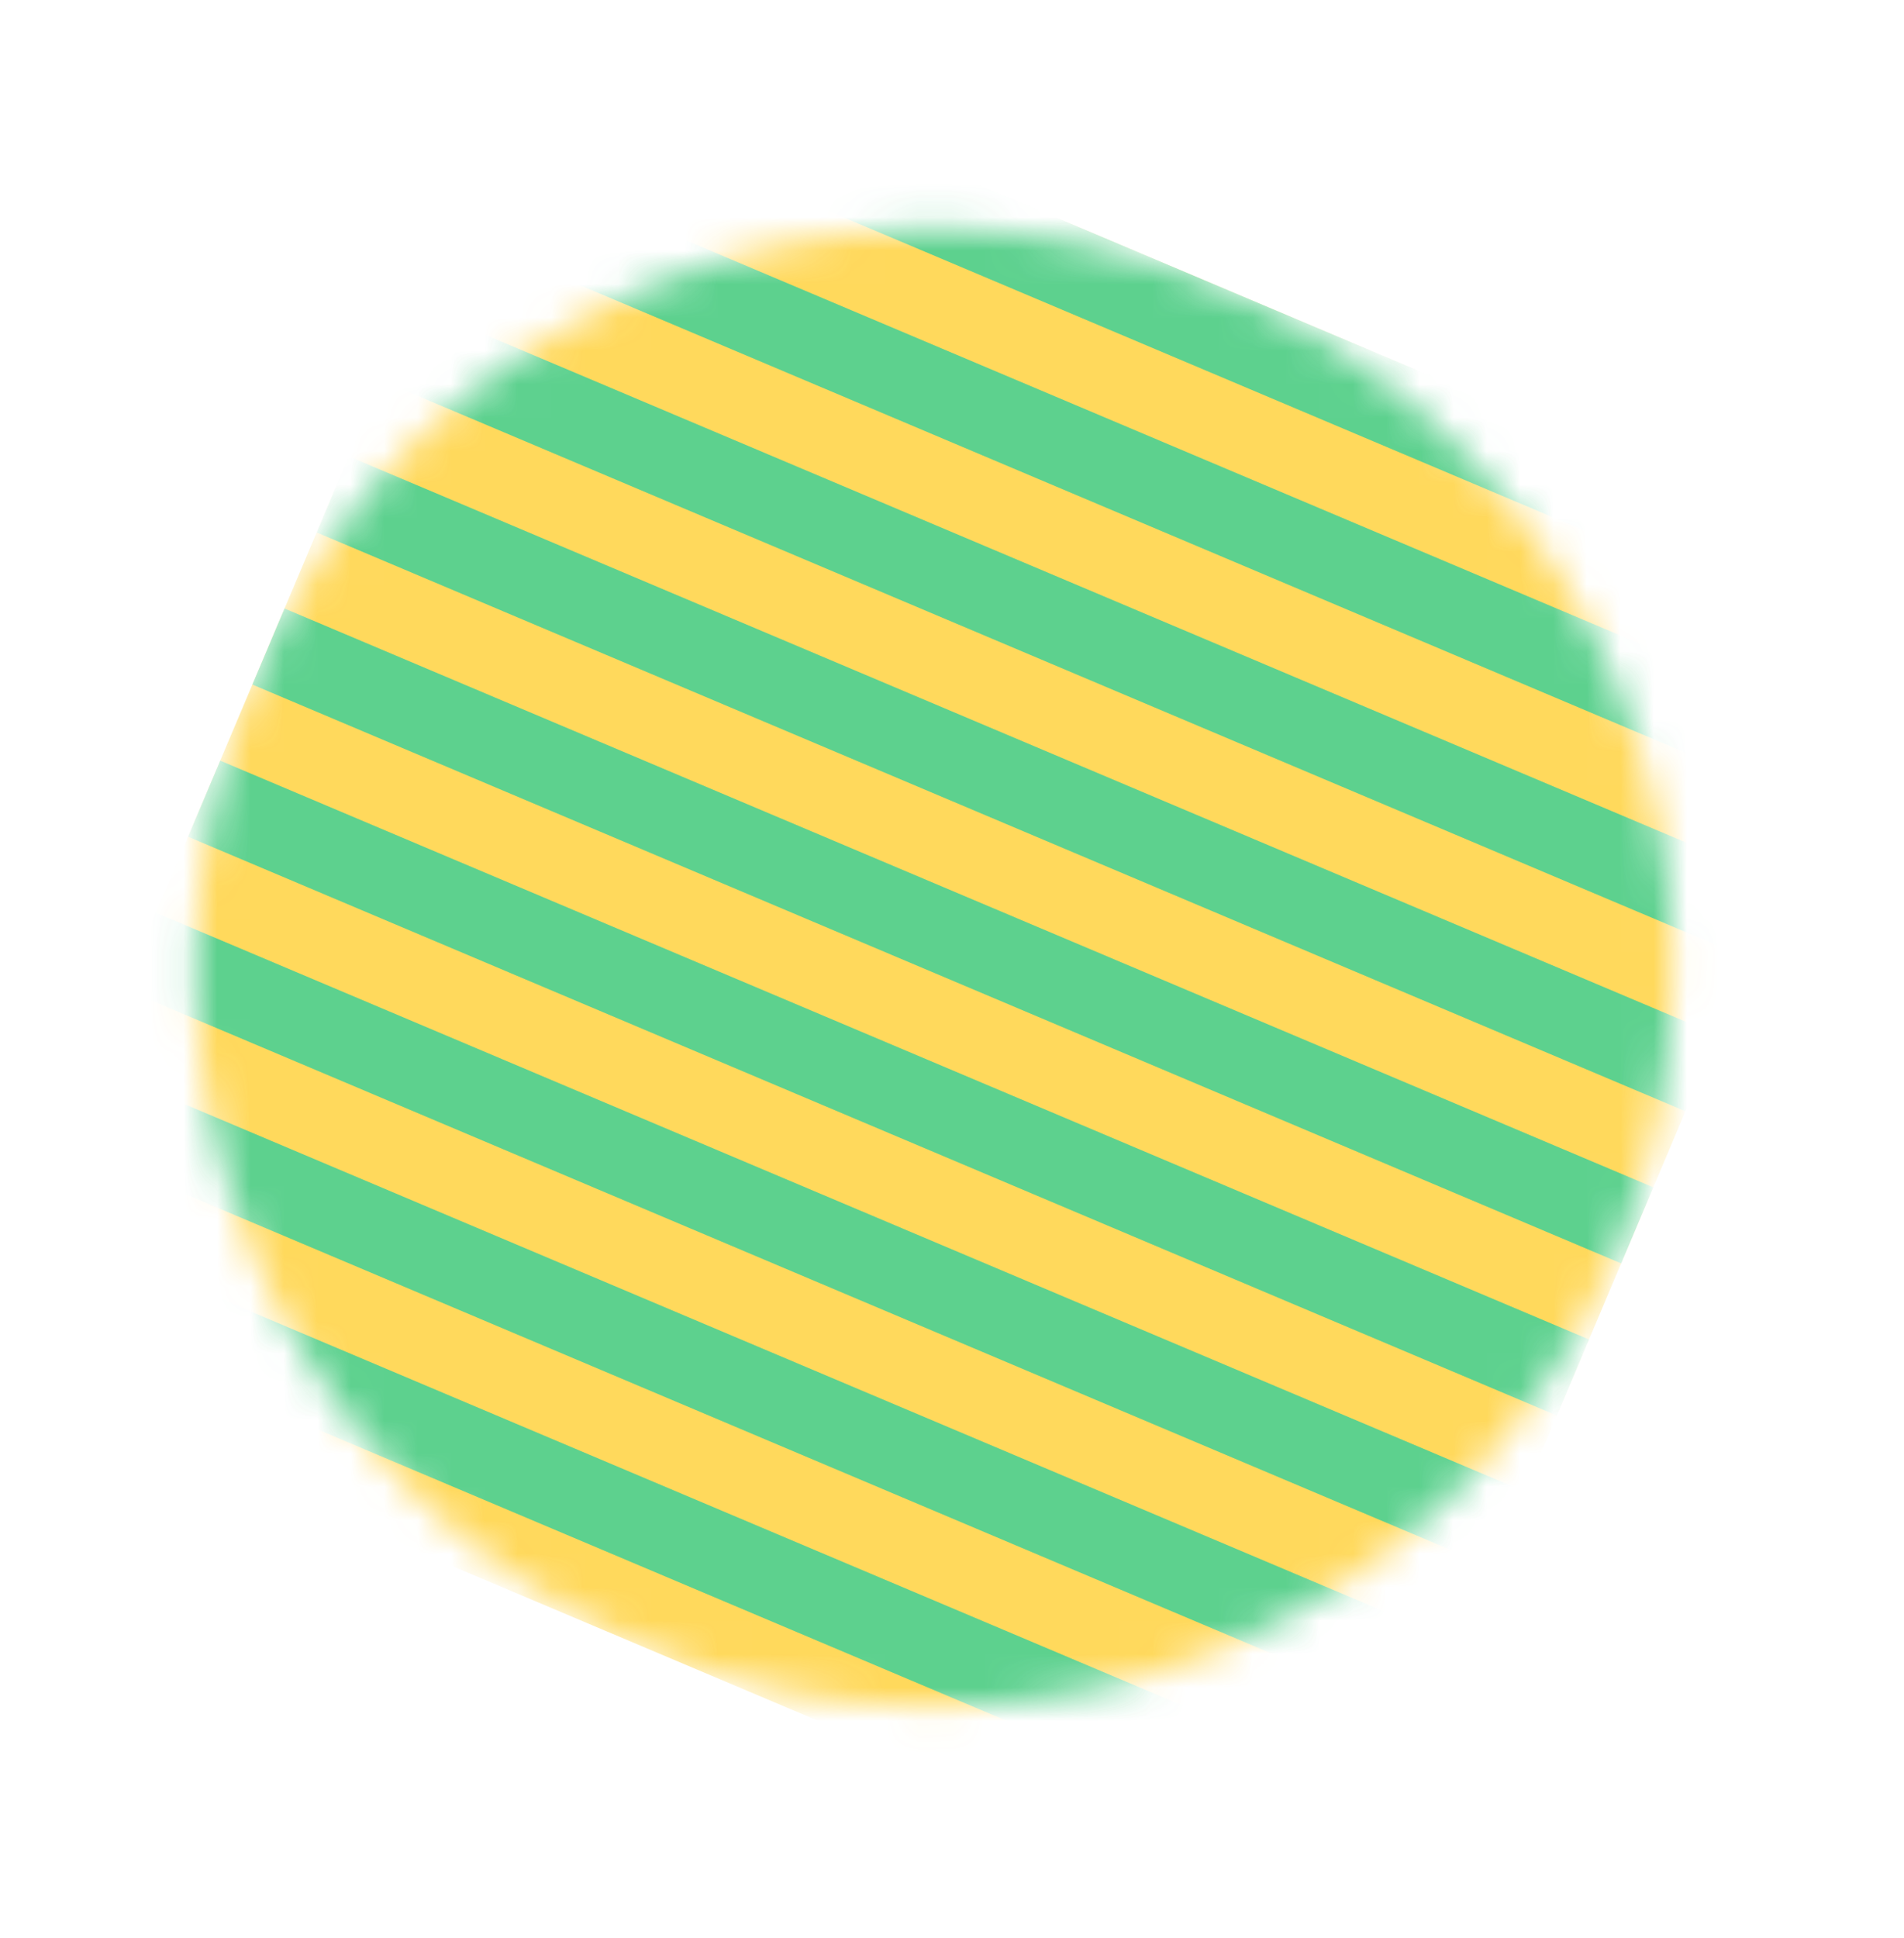 <svg width="57" height="58" viewBox="0 0 57 58" fill="none" xmlns="http://www.w3.org/2000/svg">
<g opacity="0.8">
<mask id="mask0_91_2229" style="mask-type:alpha" maskUnits="userSpaceOnUse" x="5" y="6" width="46" height="46">
<circle cx="27.971" cy="28.971" r="22.107" transform="rotate(22.917 27.971 28.971)" fill="#7636FE"/>
</mask>
<g mask="url(#mask0_91_2229)">
<rect x="16.217" width="44.489" height="44.215" transform="rotate(22.917 16.217 0)" fill="#FFC301" fill-opacity="0.8"/>
<rect x="16.217" width="44.489" height="2.472" transform="rotate(22.917 16.217 0)" fill="#02C382" fill-opacity="0.8"/>
<rect x="14.292" y="4.553" width="44.489" height="2.472" transform="rotate(22.917 14.292 4.553)" fill="#02C382" fill-opacity="0.8"/>
<rect x="12.368" y="9.106" width="44.489" height="2.472" transform="rotate(22.917 12.368 9.106)" fill="#02C382" fill-opacity="0.8"/>
<rect x="10.443" y="13.659" width="44.489" height="2.472" transform="rotate(22.917 10.443 13.659)" fill="#02C382" fill-opacity="0.8"/>
<rect x="8.518" y="18.212" width="44.489" height="2.472" transform="rotate(22.917 8.518 18.212)" fill="#02C382" fill-opacity="0.8"/>
<rect x="6.593" y="22.766" width="44.489" height="2.472" transform="rotate(22.917 6.593 22.766)" fill="#02C382" fill-opacity="0.8"/>
<rect x="4.668" y="27.318" width="44.489" height="2.472" transform="rotate(22.917 4.668 27.318)" fill="#02C382" fill-opacity="0.8"/>
<rect x="2.743" y="31.871" width="44.489" height="2.472" transform="rotate(22.917 2.743 31.871)" fill="#02C382" fill-opacity="0.8"/>
<rect x="0.818" y="36.425" width="44.489" height="2.472" transform="rotate(22.917 0.818 36.425)" fill="#02C382" fill-opacity="0.8"/>
</g>
</g>
</svg>
